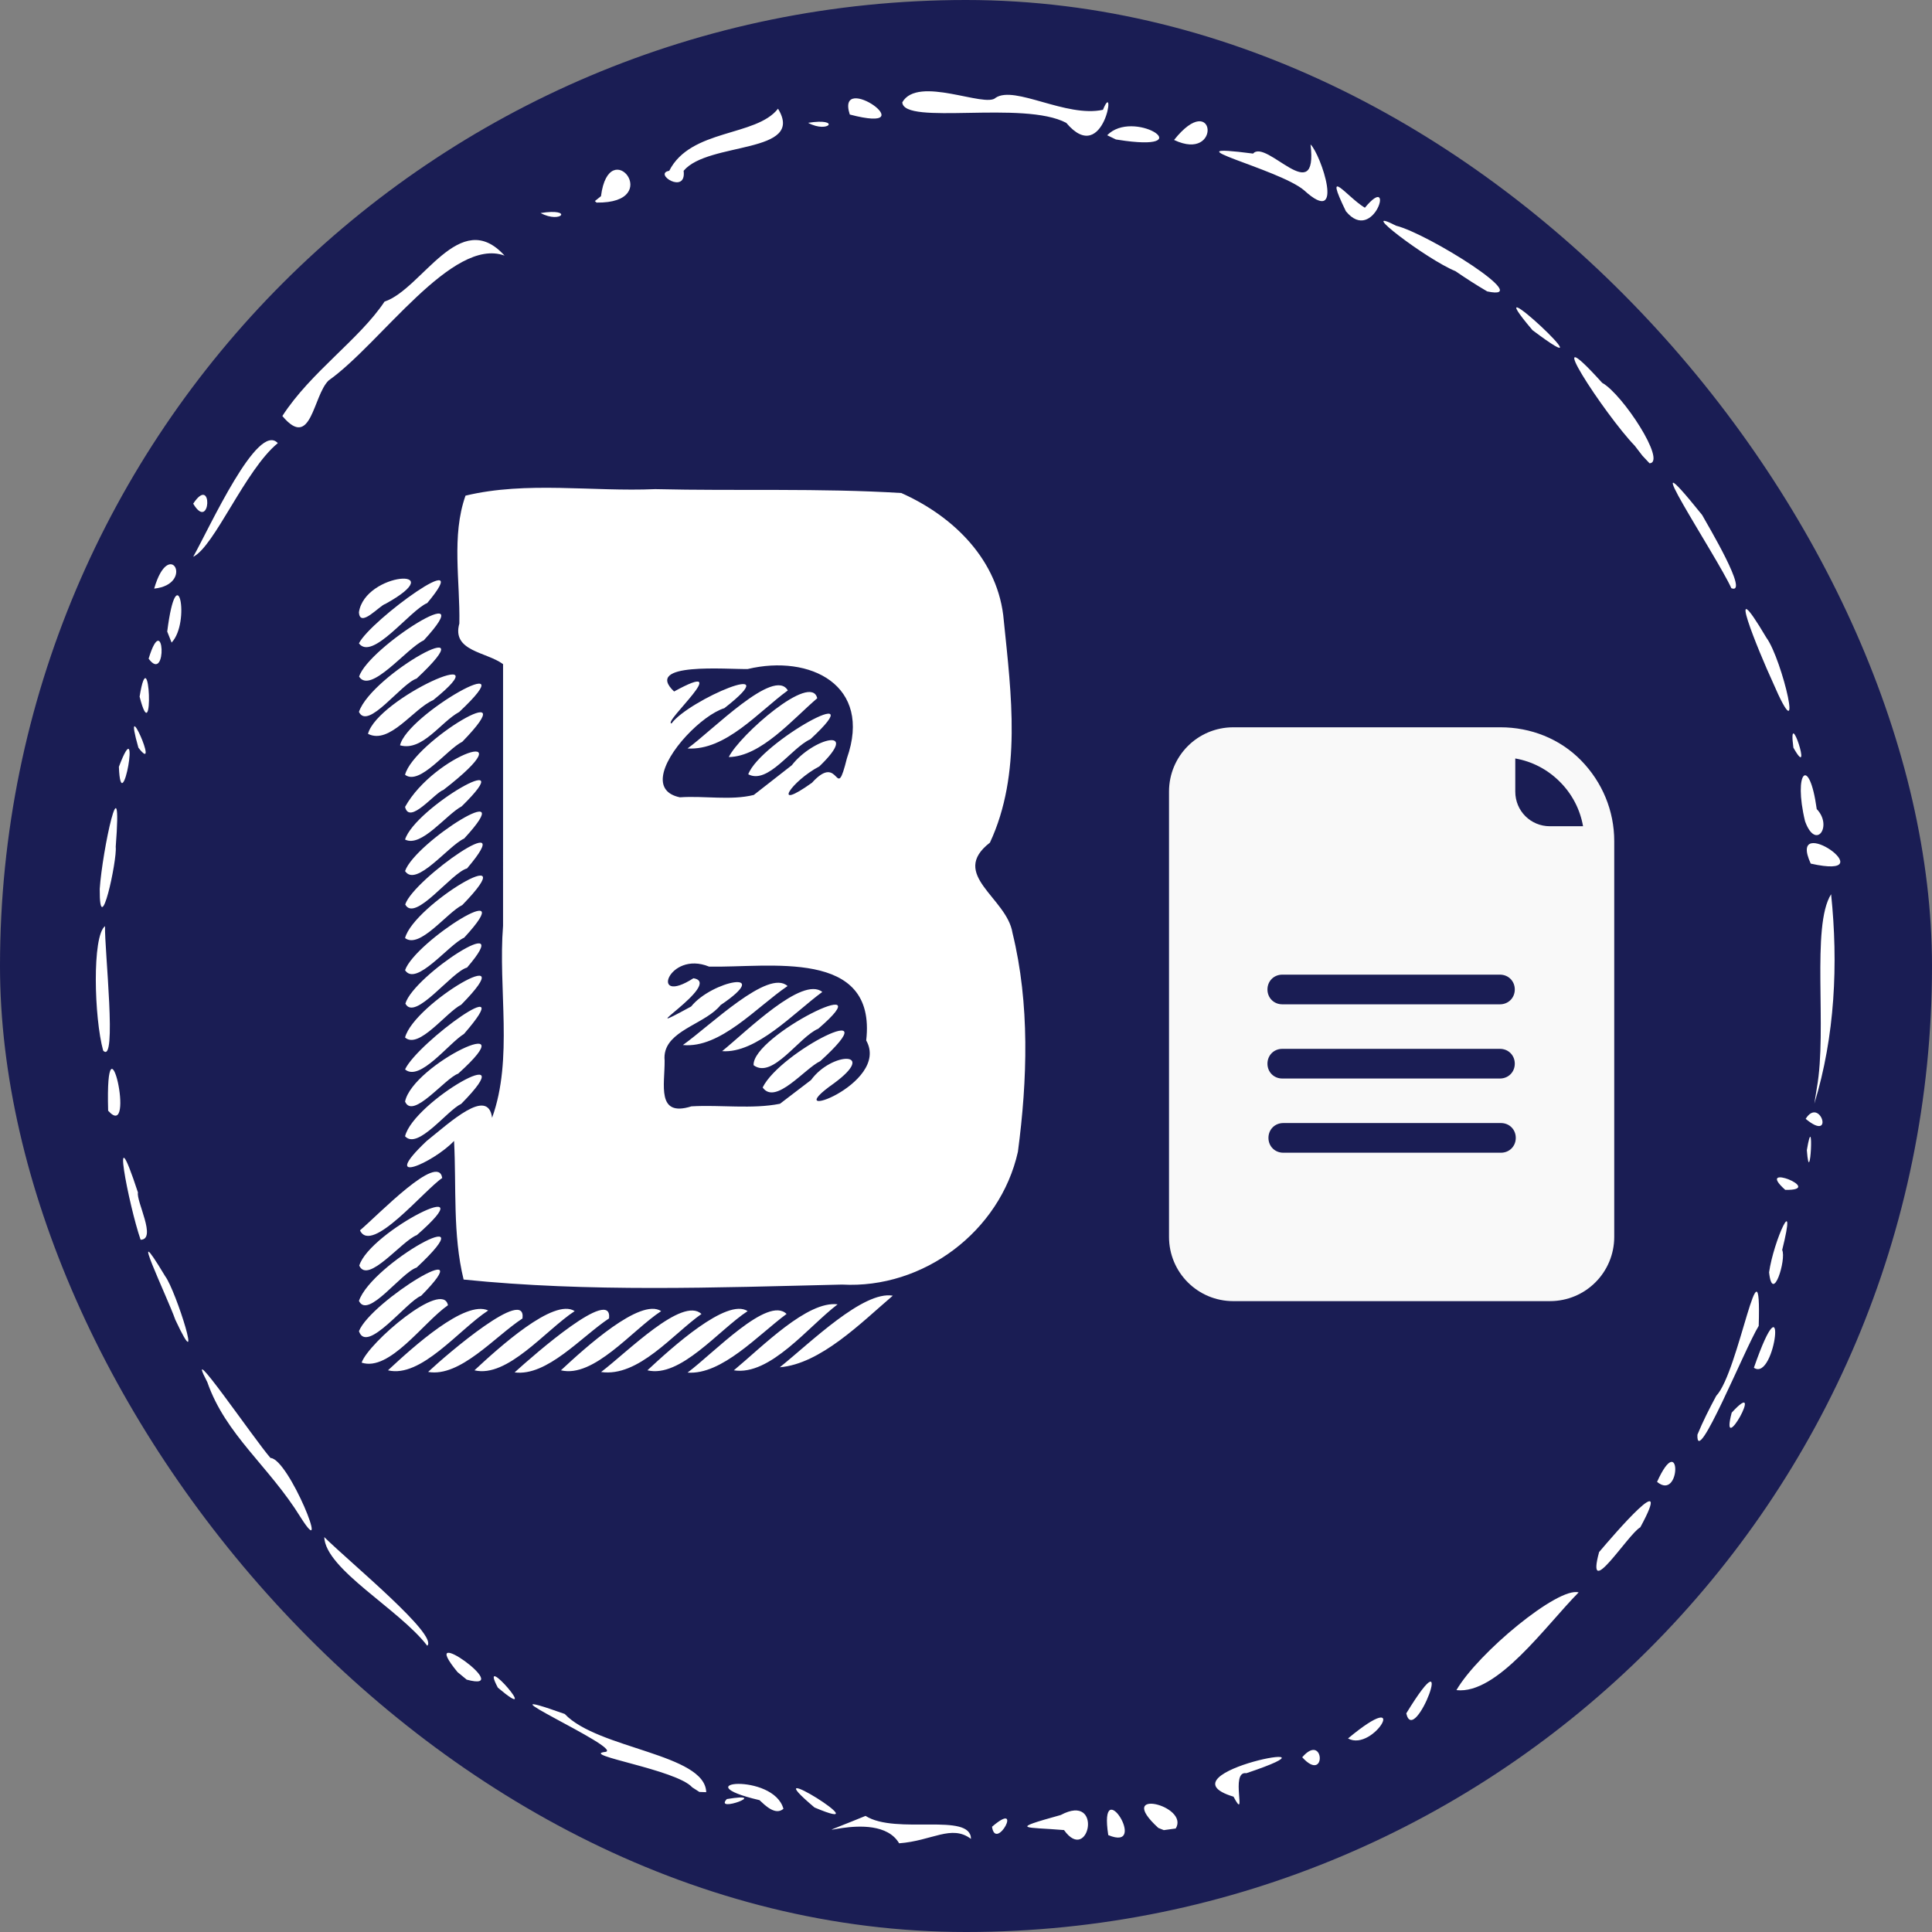 <?xml version="1.0" encoding="UTF-8" standalone="no"?>
<!-- Created with Inkscape (http://www.inkscape.org/) -->

<svg
   version="1.1"
   id="svg1"
   width="150"
   height="150"
   viewBox="0 0 150 150"
   sodipodi:docname="browsedocs.svg"
   inkscape:version="1.3.1 (6036e22fae, 2023-11-19, custom)"
   xml:space="preserve"
   xmlns:inkscape="http://www.inkscape.org/namespaces/inkscape"
   xmlns:sodipodi="http://sodipodi.sourceforge.net/DTD/sodipodi-0.dtd"
   xmlns="http://www.w3.org/2000/svg"
   xmlns:svg="http://www.w3.org/2000/svg"><rect x="0" y="0" width="150" height="150" fill="#808080" stroke="none"/><defs
     id="defs1" /><sodipodi:namedview
     id="namedview1"
     pagecolor="#505050"
     bordercolor="#eeeeee"
     borderopacity="1"
     inkscape:showpageshadow="0"
     inkscape:pageopacity="0"
     inkscape:pagecheckerboard="0"
     inkscape:deskcolor="#585858"
     inkscape:zoom="2.0826613"
     inkscape:cx="0.24007744"
     inkscape:cy="95.7909"
     inkscape:window-width="1920"
     inkscape:window-height="946"
     inkscape:window-x="0"
     inkscape:window-y="27"
     inkscape:window-maximized="1"
     inkscape:current-layer="g1"
     showgrid="false" /><g
     inkscape:groupmode="layer"
     inkscape:label="Image"
     id="g1"><rect
       style="fill:#1a1d54;fill-opacity:1;fill-rule:evenodd;stroke:#ffffff;stroke-width:0"
       id="rect2"
       width="150"
       height="150"
       x="0"
       y="0"
       ry="75" /><path
       id="path1029"
       style="fill:#ffffff;fill-opacity:1;stroke-width:0.776"
       d="m 30.122,106.391 c 1.958,-1.82 5.985,-5.479 7.782,-4.646 -2.285,1.493 -5.214,5.267 -7.782,4.646 z m 3.118,0.124 c 1.544,-1.45 7.656,-6.656 7.325,-4.149 -2.13,1.389 -4.846,4.589 -7.325,4.149 z m 3.596,-0.124 c 1.862,-1.732 6.167,-5.654 7.782,-4.597 -2.273,1.496 -5.223,5.207 -7.782,4.597 z m 3.118,0.161 c 1.581,-1.43 7.609,-6.707 7.333,-4.192 -2.147,1.421 -4.816,4.523 -7.333,4.192 z m 3.596,-0.161 c 1.862,-1.732 6.167,-5.654 7.782,-4.597 -2.273,1.496 -5.223,5.207 -7.782,4.597 z m 3.118,0.131 c 2.024,-1.529 6.308,-5.894 7.794,-4.506 -2.239,1.576 -4.894,4.922 -7.794,4.506 z m 3.596,-0.131 c 1.862,-1.732 6.167,-5.654 7.782,-4.597 -2.273,1.496 -5.223,5.207 -7.782,4.597 z m 3.118,0.176 c 2.019,-1.498 6.231,-5.986 7.687,-4.553 -2.197,1.622 -5.032,4.754 -7.687,4.553 z m 3.594,-0.176 c 2.229,-1.848 5.706,-5.415 8.057,-5.123 -2.268,1.716 -5.236,5.569 -8.057,5.123 z m -28.899,-0.596 c 0.519,-1.54 6.301,-6.473 6.703,-4.457 -1.919,1.334 -4.525,5.171 -6.703,4.457 z m 32.467,0.36 c 2.436,-1.959 6.477,-5.952 8.773,-5.559 -2.456,2.098 -5.603,5.296 -8.773,5.559 z M 27.869,103.35 c 0.931,-2.327 9.72,-7.697 4.825,-2.743 -1.104,0.412 -4.229,4.581 -4.825,2.743 z m 0,-2.349 c 1.004,-2.932 10.297,-8.035 4.478,-2.587 -1.206,0.391 -3.786,4.043 -4.478,2.587 z m 8.126,-1.656 c -0.858,-3.507 -0.553,-7.177 -0.742,-10.764 -1.602,1.695 -5.913,3.595 -2.138,0.015 1.833,-1.466 4.773,-4.215 5.091,-1.813 1.651,-4.567 0.459,-10.009 0.851,-14.906 0.001,-6.771 3.1e-4,-13.542 6.18e-4,-20.313 -1.28,-0.957 -4.005,-0.99 -3.394,-3.154 0.067,-3.297 -0.627,-6.793 0.478,-9.928 4.741,-1.141 9.847,-0.293 14.731,-0.506 6.354,0.152 12.812,-0.088 19.105,0.302 4.075,1.817 7.573,5.23 7.958,9.918 0.579,5.677 1.407,11.892 -1.078,17.225 -3.199,2.479 1.317,4.267 1.751,7.005 1.351,5.514 1.163,11.409 0.421,17 -1.382,6.184 -7.341,10.657 -13.658,10.308 -9.774,0.23 -19.657,0.604 -29.377,-0.391 z M 62.969,83.853 c 1.599,-2.204 5.23,-2.273 1.767,0.265 -4.646,3.259 4.458,0.089 2.516,-3.338 0.822,-7.207 -7.571,-5.626 -12.202,-5.734 -3.172,-1.293 -4.663,3.12 -1.214,0.906 2.453,0.379 -5.421,5.061 -0.174,2.191 1.605,-2.006 6.486,-2.948 2.282,-0.107 -1.092,1.368 -3.787,1.876 -4.277,3.535 -0.069,0.233 -0.094,0.489 -0.066,0.773 0.019,1.859 -0.662,4.418 2.083,3.552 2.269,-0.13 4.706,0.233 6.872,-0.2 z m -3.756,0.578 c 1.368,-2.798 10.121,-7.183 4.472,-2.044 -1.192,0.557 -3.481,3.457 -4.472,2.044 z m -0.704,-1.728 c -0.142,-2.298 10.415,-7.471 5.02,-2.833 -1.485,0.623 -3.544,3.941 -5.02,2.833 z M 56.066,81.611 c 1.954,-1.586 6.209,-5.836 7.779,-4.598 -2.224,1.632 -5.117,4.794 -7.779,4.598 z M 53.019,81.136 c 2.134,-1.516 6.639,-5.943 8.127,-4.579 -2.398,1.622 -5.219,4.861 -8.127,4.579 z m 8.457,-21.722 c 1.642,-2.129 5.421,-3.063 2.137,0.089 -2.167,1.137 -3.796,3.579 -0.57,1.269 2.22,-2.457 1.799,1.758 2.712,-1.9 2.001,-5.681 -2.867,-8.083 -7.7,-6.929 -1.571,0.038 -8.153,-0.559 -5.718,1.745 4.882,-2.678 -0.965,2.467 -0.197,2.478 1.346,-1.836 9.192,-5.16 4.101,-1.184 -1.717,0.533 -4.58,3.435 -4.775,5.334 -0.079,0.767 0.278,1.37 1.32,1.588 1.888,-0.133 3.958,0.261 5.739,-0.184 z m -3.382,0.703 c 0.925,-2.483 9.978,-7.49 4.827,-2.725 -1.481,0.671 -3.28,3.532 -4.827,2.725 z m -1.512,-1.339 c 0.838,-1.706 6.405,-6.598 6.867,-4.565 -1.906,1.623 -4.357,4.526 -6.867,4.565 z m -3.202,-0.667 c 1.92,-1.383 6.727,-6.332 7.786,-4.506 -2.289,1.667 -4.823,4.685 -7.786,4.506 z M 27.893,98.263 c 0.809,-2.673 10.167,-7.352 4.47,-2.369 -1.162,0.434 -3.798,3.84 -4.47,2.369 z m 0.056,-2.739 c 1.458,-1.236 6.085,-6.079 6.385,-4.064 -1.43,0.967 -5.501,5.974 -6.385,4.064 z m 3.5,-7.304 c 0.651,-2.695 9.489,-7.718 4.364,-2.52 -1.131,0.538 -3.381,3.599 -4.364,2.52 z m 0,-2.696 c 0.596,-2.89 9.731,-7.212 4.125,-2.167 -1.026,0.358 -3.528,3.599 -4.125,2.167 z m 0,-2.497 c 0.989,-2.109 9.107,-7.968 4.574,-2.752 -1.181,0.719 -3.438,3.739 -4.574,2.752 z m 0,-2.476 c 0.698,-2.662 9.479,-7.75 4.359,-2.544 -1.158,0.577 -3.293,3.492 -4.359,2.544 z m 0.025,-2.632 c 0.639,-2.196 8.821,-7.482 4.787,-2.797 -1.204,0.321 -4.052,4.217 -4.787,2.797 z m -0.025,-2.593 c 0.787,-2.255 9.213,-7.537 4.588,-2.524 -1.201,0.533 -3.732,3.836 -4.588,2.524 z m 0,-2.494 c 0.662,-2.576 9.628,-7.899 4.446,-2.566 -1.203,0.593 -3.307,3.436 -4.446,2.566 z m 0.013,-2.61 c 0.635,-1.979 9.095,-7.852 4.798,-2.797 -1.212,0.322 -4.047,4.224 -4.798,2.797 z m -0.013,-2.593 c 0.787,-2.255 9.213,-7.537 4.588,-2.524 -1.201,0.533 -3.732,3.836 -4.588,2.524 z m 0,-2.447 c 0.759,-2.456 9.309,-7.394 4.398,-2.579 -1.234,0.664 -3.136,3.223 -4.398,2.579 z m 0,-2.534 c 2.295,-4.131 9.72,-6.539 2.976,-1.318 -0.667,0.214 -2.638,2.749 -2.976,1.318 z m 0,-2.494 c 0.662,-2.576 9.628,-7.899 4.446,-2.566 -1.203,0.593 -3.307,3.436 -4.446,2.566 z m -0.389,-2.287 c 0.529,-2.401 10.155,-7.812 4.598,-2.593 -1.442,0.779 -2.855,3.077 -4.598,2.593 z m -2.489,-0.891 c 0.739,-2.782 10.754,-7.217 5.063,-2.619 -1.555,0.673 -3.373,3.475 -5.063,2.619 z m -0.703,-1.705 c 1.004,-2.932 10.297,-8.035 4.478,-2.587 -1.206,0.391 -3.786,4.043 -4.478,2.587 z m 0.013,-2.738 c 0.711,-2.289 9.737,-7.932 5.021,-2.818 -1.32,0.599 -4.13,4.21 -5.021,2.818 z m -0.013,-2.583 c 0.895,-1.803 9.255,-7.86 5.305,-3.131 -1.338,0.554 -4.269,4.527 -5.305,3.131 z m 0,-2.42 c 0.482,-3.131 7.326,-3.553 2.051,-0.641 -0.433,0.107 -1.99,1.921 -2.051,0.641 z" /><path
       id="path1"
       style="fill:#ffffff;fill-opacity:1"
       d="m 69.808,143.113 c -1.753,-2.995 -9.079,0.53 -2.608,-2.127 2.371,1.5 8.18,-0.312 8.187,1.786 -1.516,-1.144 -3.007,0.151 -5.579,0.341 z m 12.802,-1.027 c -3.009,-0.256 -4.409,-0.015 -0.254,-1.169 3.339,-1.782 2.181,3.872 0.254,1.169 z m 3.435,0.391 c -0.78,-5.052 3.244,1.355 0,0 z m -9.025,-0.648 c 2.509,-2.157 0.291,1.974 0,0 z m 12.912,0.091 c -3.469,-3.175 2.449,-1.748 1.352,0.044 l -0.926,0.127 z m -26.693,-1.587 c -5.136,-4.33 5.578,2.356 0,0 z m -4.271,-0.569 c -6.086,-1.43 1.089,-2.163 1.858,0.673 -0.632,0.548 -1.452,-0.296 -1.858,-0.673 z m -2.537,-0.085 c 3.515,-0.581 -1.057,1.132 0,0 z m 39.339,-0.185 c -6.079,-1.841 9.857,-4.79 0.997,-1.823 -1.31,-0.215 0.123,3.933 -0.997,1.823 z M 53.746,138.77 c -1.224,-1.387 -8.852,-2.53 -6.727,-2.755 1.39,-0.282 -10.745,-5.636 -3.173,-2.942 2.575,2.723 10.898,3.085 10.985,6.072 l -0.53,-0.018 -0.555,-0.357 z m 47.358,-2.336 c 1.729,-2.009 1.905,2.099 0,0 z m 3.555,-1.461 c 5,-4.154 2.006,1.103 0,0 z m 4.524,-1.947 c 4.115,-6.725 0.625,2.752 0,0 z m -70.529,-1.996 c -1.63,-3.077 3.66,3.087 0,0 z m 74.423,0.191 c 1.676,-2.89 7.9,-8.042 9.488,-7.587 -2.565,2.587 -6.316,7.944 -9.488,7.587 z m -77.555,-1.4 c -3.386,-4.116 4.673,1.66 0.713,0.586 z m -2.349,-2.044 c -2.171,-2.838 -7.897,-5.927 -7.998,-8.437 2.09,2.051 8.864,7.606 7.998,8.437 z m 90.981,-7.275 c 1.172,-1.382 5.876,-6.858 3.2,-1.923 -0.941,0.508 -4.281,5.905 -3.2,1.923 z M 23.331,117.79 c -2.45,-3.962 -5.809,-6.383 -7.234,-10.477 -1.992,-3.82 3.68,4.494 4.905,5.884 1.419,0.049 4.782,8.473 2.329,4.593 z m 105.323,-2.738 c 1.887,-4.174 1.881,1.562 0,0 z m 4.6,-6.687 c 1.745,-1.833 3.522,-13.116 3.292,-5.425 -1.087,1.771 -4.865,11.152 -4.759,8.448 0.428,-1.037 0.934,-2.038 1.466,-3.024 z m 1.195,1.313 c 2.737,-2.983 -0.991,3.772 -3e-5,0 z m 1.723,-3.486 c 2.656,-7.637 1.7,1.157 0,0 z M 13.611,102.463 c -0.605,-1.732 -3.903,-8.558 -0.784,-3.374 0.841,1.124 3.094,8.321 0.784,3.374 z m 123.74,-3.679 c 0.35,-2.465 2.214,-6.533 1.017,-1.734 0.341,0.702 -0.748,4.277 -1.017,1.734 z M 10.917,96.255 C 9.994,93.591 8.491,85.824 10.711,92.584 10.558,93.252 12.196,96.23 10.917,96.255 Z m 127.688,-3.874 c -2.477,-2.218 3.21,0.062 0,0 z m 1.678,-3.082 c 0.592,-3.524 0.255,3.321 0,0 z m -0.091,-2.432 c 1.109,-1.782 2.281,1.898 0,0 z M 8.396,86.235 c -0.235,-8.426 2.24,2.51 0,0 z m 132.663,-1.763 c 0.821,-4.554 -0.459,-12.581 1.108,-15.044 0.56,5.394 0.305,11.001 -1.301,16.257 z M 8.009,81.566 C 7.308,79.03 7.141,72.673 8.154,71.905 8.104,73.699 9.116,82.748 8.009,81.566 Z M 7.743,69.018 C 7.937,66.049 9.535,58.609 8.985,65.748 9.107,66.756 7.715,73.218 7.743,69.018 Z m 132.841,-1.968 c -1.909,-4.177 6.014,1.342 0,0 z m -0.439,-3.285 c -0.931,-3.848 0.32,-5.201 0.906,-0.947 1.265,1.309 -0.071,3.262 -0.906,0.947 z M 9.231,59.533 c 1.786,-4.729 0.166,4.471 0,0 z m 1.514,-1.482 c -1.333,-4.706 1.78,2.308 0,0 z m 128.493,-0.003 c -0.469,-3.544 1.593,2.822 0,0 z m -1.603,-5.086 c -1.082,-2.342 -3.882,-9.168 -0.489,-3.445 1.218,1.646 3.06,9.427 0.489,3.445 z M 10.839,54.086 c 0.787,-4.835 1.139,4.479 0,0 z m 0.7,-2.947 c 1.209,-3.967 1.473,2.017 0,0 z m 1.444,-2.106 c 0.767,-6.044 1.841,-0.721 0.339,0.857 z M 11.97,45.7 c 1.179,-4.082 3.179,-0.334 0,0 z m 122.453,-0.031 c -1.155,-2.533 -8.052,-12.879 -2.271,-5.689 0.441,0.803 3.692,6.229 2.271,5.689 z M 15,43.229 c 1.292,-2.301 5.008,-10.525 6.57,-8.825 -2.525,2.06 -4.92,8.03 -6.57,8.825 z m 0,-4.124 c 1.557,-2.352 1.356,2.271 0,0 z m 111.923,-4.496 c -2.307,-2.39 -7.7,-10.611 -2.529,-4.885 1.587,0.878 5.025,6.153 3.679,6.249 l -0.555,-0.591 z m -105,-2.311 c 2.19,-3.398 5.98,-5.95 7.933,-8.882 2.921,-0.97 5.844,-7.411 9.317,-3.571 -4.063,-1.485 -9.628,6.848 -13.658,9.693 -1.226,1.189 -1.336,5.46 -3.592,2.761 z M 118.981,25.633 c -4.929,-5.818 6.687,5.022 0,0 z m -5.979,-4.58 c -2.24,-0.912 -7.85,-5.19 -4.607,-3.528 2.493,0.621 10.906,5.912 7.071,5.1 -0.842,-0.491 -1.66,-1.021 -2.464,-1.572 z M 41.971,16.54 c 2.598,-0.413 1.616,0.867 0,0 z m 62.522,-0.141 c -1.795,-3.699 0.125,-1.068 1.475,-0.271 2.413,-2.902 0.704,2.937 -1.475,0.271 z M 46.66,15.231 c 0.635,-4.937 5.002,0.576 -0.344,0.497 L 46.186,15.611 46.66,15.231 Z M 101.25,14.775 c -1.952,-1.664 -10.983,-3.759 -3.96,-2.851 1.019,-1.176 5.058,4.343 4.46,-0.71 0.794,0.75 2.746,6.529 -0.5,3.561 z M 51.959,13.261 c 1.664,-3.278 6.745,-2.635 8.446,-4.821 2.162,3.54 -5.43,2.537 -7.328,4.821 0.236,1.891 -2.403,0.218 -1.118,0 z M 91.154,10.866 c 3.206,-4.02 3.732,1.779 0,0 z m -5.192,-0.366 c 2.009,-2.062 7.141,1.189 1.412,0.436 L 86.639,10.828 Z M 82.788,9.541 C 79.482,7.775 70.152,9.764 70.054,7.944 c 1.202,-2.122 6.457,0.467 7.253,-0.356 1.487,-0.977 5.468,1.562 8.326,0.937 1.059,-2.602 0.124,4.533 -2.846,1.017 z m -20.048,-0.005 c 2.598,-0.413 1.616,0.867 0,0 z M 65.977,8.892 c -1.138,-3.504 6.071,1.59 0,0 z" /><path
       d="m 95.755,101.019 h 24.581 c 2.765,0 4.993,-2.228 4.993,-4.993 V 65.3 c 0,-2.343 -0.922,-4.57 -2.573,-6.26 -1.652,-1.69 -3.918,-2.573 -6.26,-2.573 H 95.755 c -2.765,0 -4.993,2.228 -4.993,4.993 v 34.567 c 0,2.765 2.228,4.993 4.993,4.993 z M 116.533,89.497 H 99.634 c -0.653,0 -1.152,-0.499 -1.152,-1.152 0,-0.653 0.499,-1.152 1.152,-1.152 h 16.899 c 0.653,0 1.152,0.499 1.152,1.152 0,0.653 -0.499,1.152 -1.152,1.152 z m 4.57,-28.805 c 0.96,0.96 1.575,2.151 1.805,3.457 h -2.573 c -1.498,0 -2.689,-1.191 -2.689,-2.689 v -2.573 c 1.306,0.23 2.496,0.845 3.457,1.805 z m -21.546,14.979 h 16.899 c 0.653,0 1.152,0.499 1.152,1.152 0,0.653 -0.499,1.152 -1.152,1.152 H 99.557 c -0.653,0 -1.152,-0.499 -1.152,-1.152 0,-0.653 0.499,-1.152 1.152,-1.152 z m 0,5.761 h 16.899 c 0.653,0 1.152,0.499 1.152,1.152 0,0.653 -0.499,1.152 -1.152,1.152 H 99.557 c -0.653,0 -1.152,-0.499 -1.152,-1.152 0,-0.653 0.499,-1.152 1.152,-1.152 z"
       id="path1-6"
       style="fill:#f9f9f9;stroke-width:0.384" /></g></svg>
